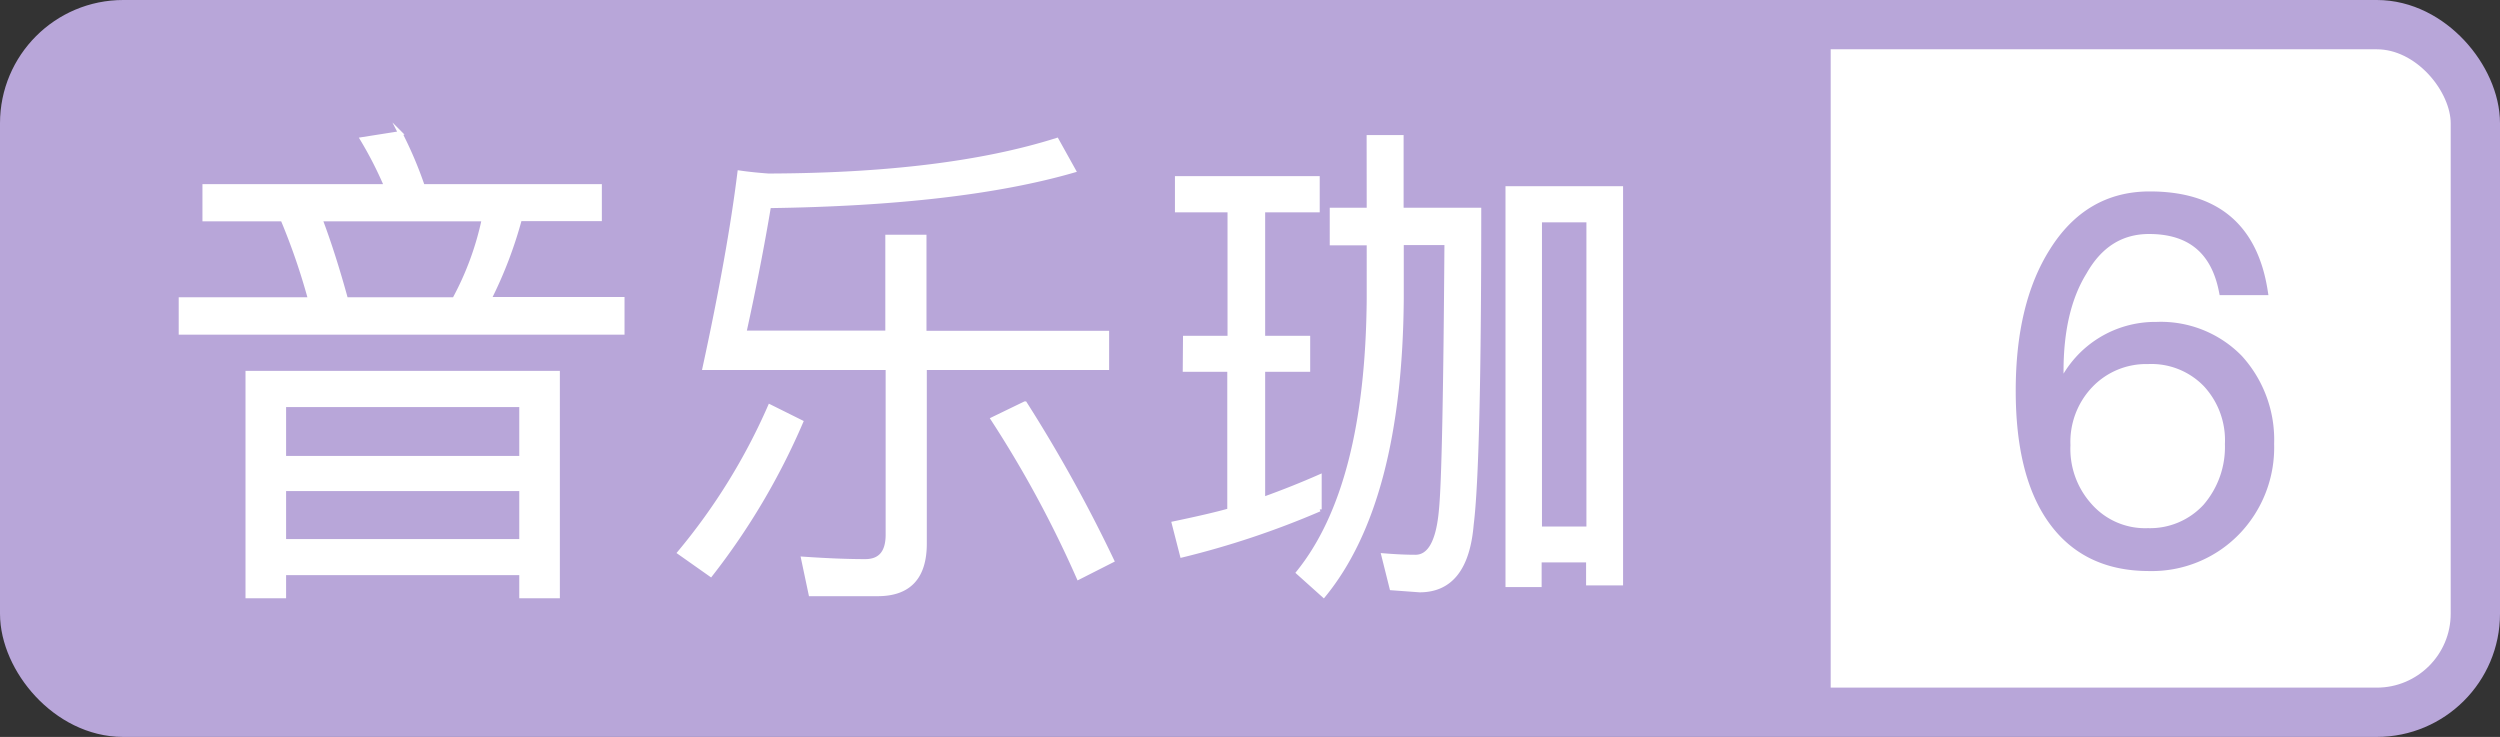 <svg xmlns="http://www.w3.org/2000/svg" viewBox="0 0 304.27 89.69"><rect x="0" y="0" width="304.27" height="89.69" fill="#333333" stroke="none"/><defs><style>.a,.c{fill:#fff;}.a,.d{stroke:#b8a6d9;}.a,.c,.d{stroke-miterlimit:10;}.a{stroke-width:6px;}.b,.d{fill:#b8a6d9;}.c{stroke:#fff;stroke-width:0.5px;}</style></defs><rect class="a" x="3" y="3" width="298.27" height="83.69" rx="12"/><path class="b" d="M15,3H222.81a0,0,0,0,1,0,0V86.69a0,0,0,0,1,0,0H15a12,12,0,0,1-12-12V15A12,12,0,0,1,15,3Z"/><path class="c" d="M24.89,22.66H47a46.36,46.36,0,0,0-2.92-5.72l4.63-.73a48.1,48.1,0,0,1,2.74,6.45H73v4H63.27a51.39,51.39,0,0,1-3.72,9.74H75.76v4.08H22V36.43H37.74a78.78,78.78,0,0,0-3.35-9.74h-9.5Zm43,22.73V72.56H63.45V69.75H34.57v2.81H30.13V45.39ZM34.57,55.74H63.45V49.29H34.57Zm0,10.12H63.45V59.52H34.57ZM39,26.69q1.59,4.2,3.11,9.74H55.29a36,36,0,0,0,3.59-9.74Z"/><path class="c" d="M97.5,51.36a84,84,0,0,1-11,18.58L82.7,67.26a74.09,74.09,0,0,0,11-17.79ZM85.75,44.78Q88.8,30.71,90,21c1.1.16,2.27.28,3.53.37q21.57-.06,35.09-4.33l2.07,3.72q-13.83,4-37.1,4.32-1.21,7.24-3,15.41H108V28.82h4.51V40.51h22.23v4.27H112.55V66.16q0,6.15-5.73,6.15H98.66L97.75,68q4.38.3,7.55.3c1.83,0,2.74-1.07,2.74-3.23V44.78Zm39,4.32a179,179,0,0,1,10.6,19.13l-4.08,2.07A135.48,135.48,0,0,0,120.83,51Z"/><path class="c" d="M144.23,41.12h5.42V25.59h-6.4v-3.9h17.12v3.9h-6.64V41.12h5.48V45h-5.48V60.74c2.48-.89,4.77-1.81,6.88-2.74v4a105.5,105.5,0,0,1-16.75,5.6l-1-3.9c2.92-.61,5.17-1.13,6.76-1.58V45h-5.42Zm22.35-24.43h4v8.84h9.45q0,31-.92,38.31-.67,8-6.33,8l-3.41-.25-1-4q2.19.18,3.9.18c1.74,0,2.78-1.9,3.11-5.72q.48-4.69.67-32.47H170.6v6.76q-.18,24.74-9.5,36.13L158,69.69q8.41-10.41,8.59-33.32V29.61h-4.5V25.53h4.5Zm30.71,6.22V71h-4v-2.8h-5.91v3h-3.9V22.91Zm-9.87,41.42h5.91V26.81h-5.91Z"/><path class="d" d="M275.5,35.42h-4.94q-1.46-7.44-9-7.44-5.19,0-8.05,5.06-2.87,4.64-2.86,12.18,0,.8.06,1.59H251a12.53,12.53,0,0,1,11.45-7.13,13.26,13.26,0,0,1,10.05,4,14.66,14.66,0,0,1,3.78,10.36,14.66,14.66,0,0,1-4.15,10.66A14.3,14.3,0,0,1,261.55,69q-7.86,0-11.94-5.91-3.78-5.48-3.78-15.53,0-10.49,4.08-16.94,4.26-6.81,11.7-6.82Q273.67,23.78,275.5,35.42ZM254.3,46.75a10.16,10.16,0,0,0-2.81,7.43,10.5,10.5,0,0,0,2.69,7.49,9.18,9.18,0,0,0,7.24,3.11,9.35,9.35,0,0,0,7.13-3,11.25,11.25,0,0,0,2.74-7.73,10.18,10.18,0,0,0-2.68-7.37,9.38,9.38,0,0,0-7.19-2.87A9.56,9.56,0,0,0,254.3,46.75Z"/></svg>
